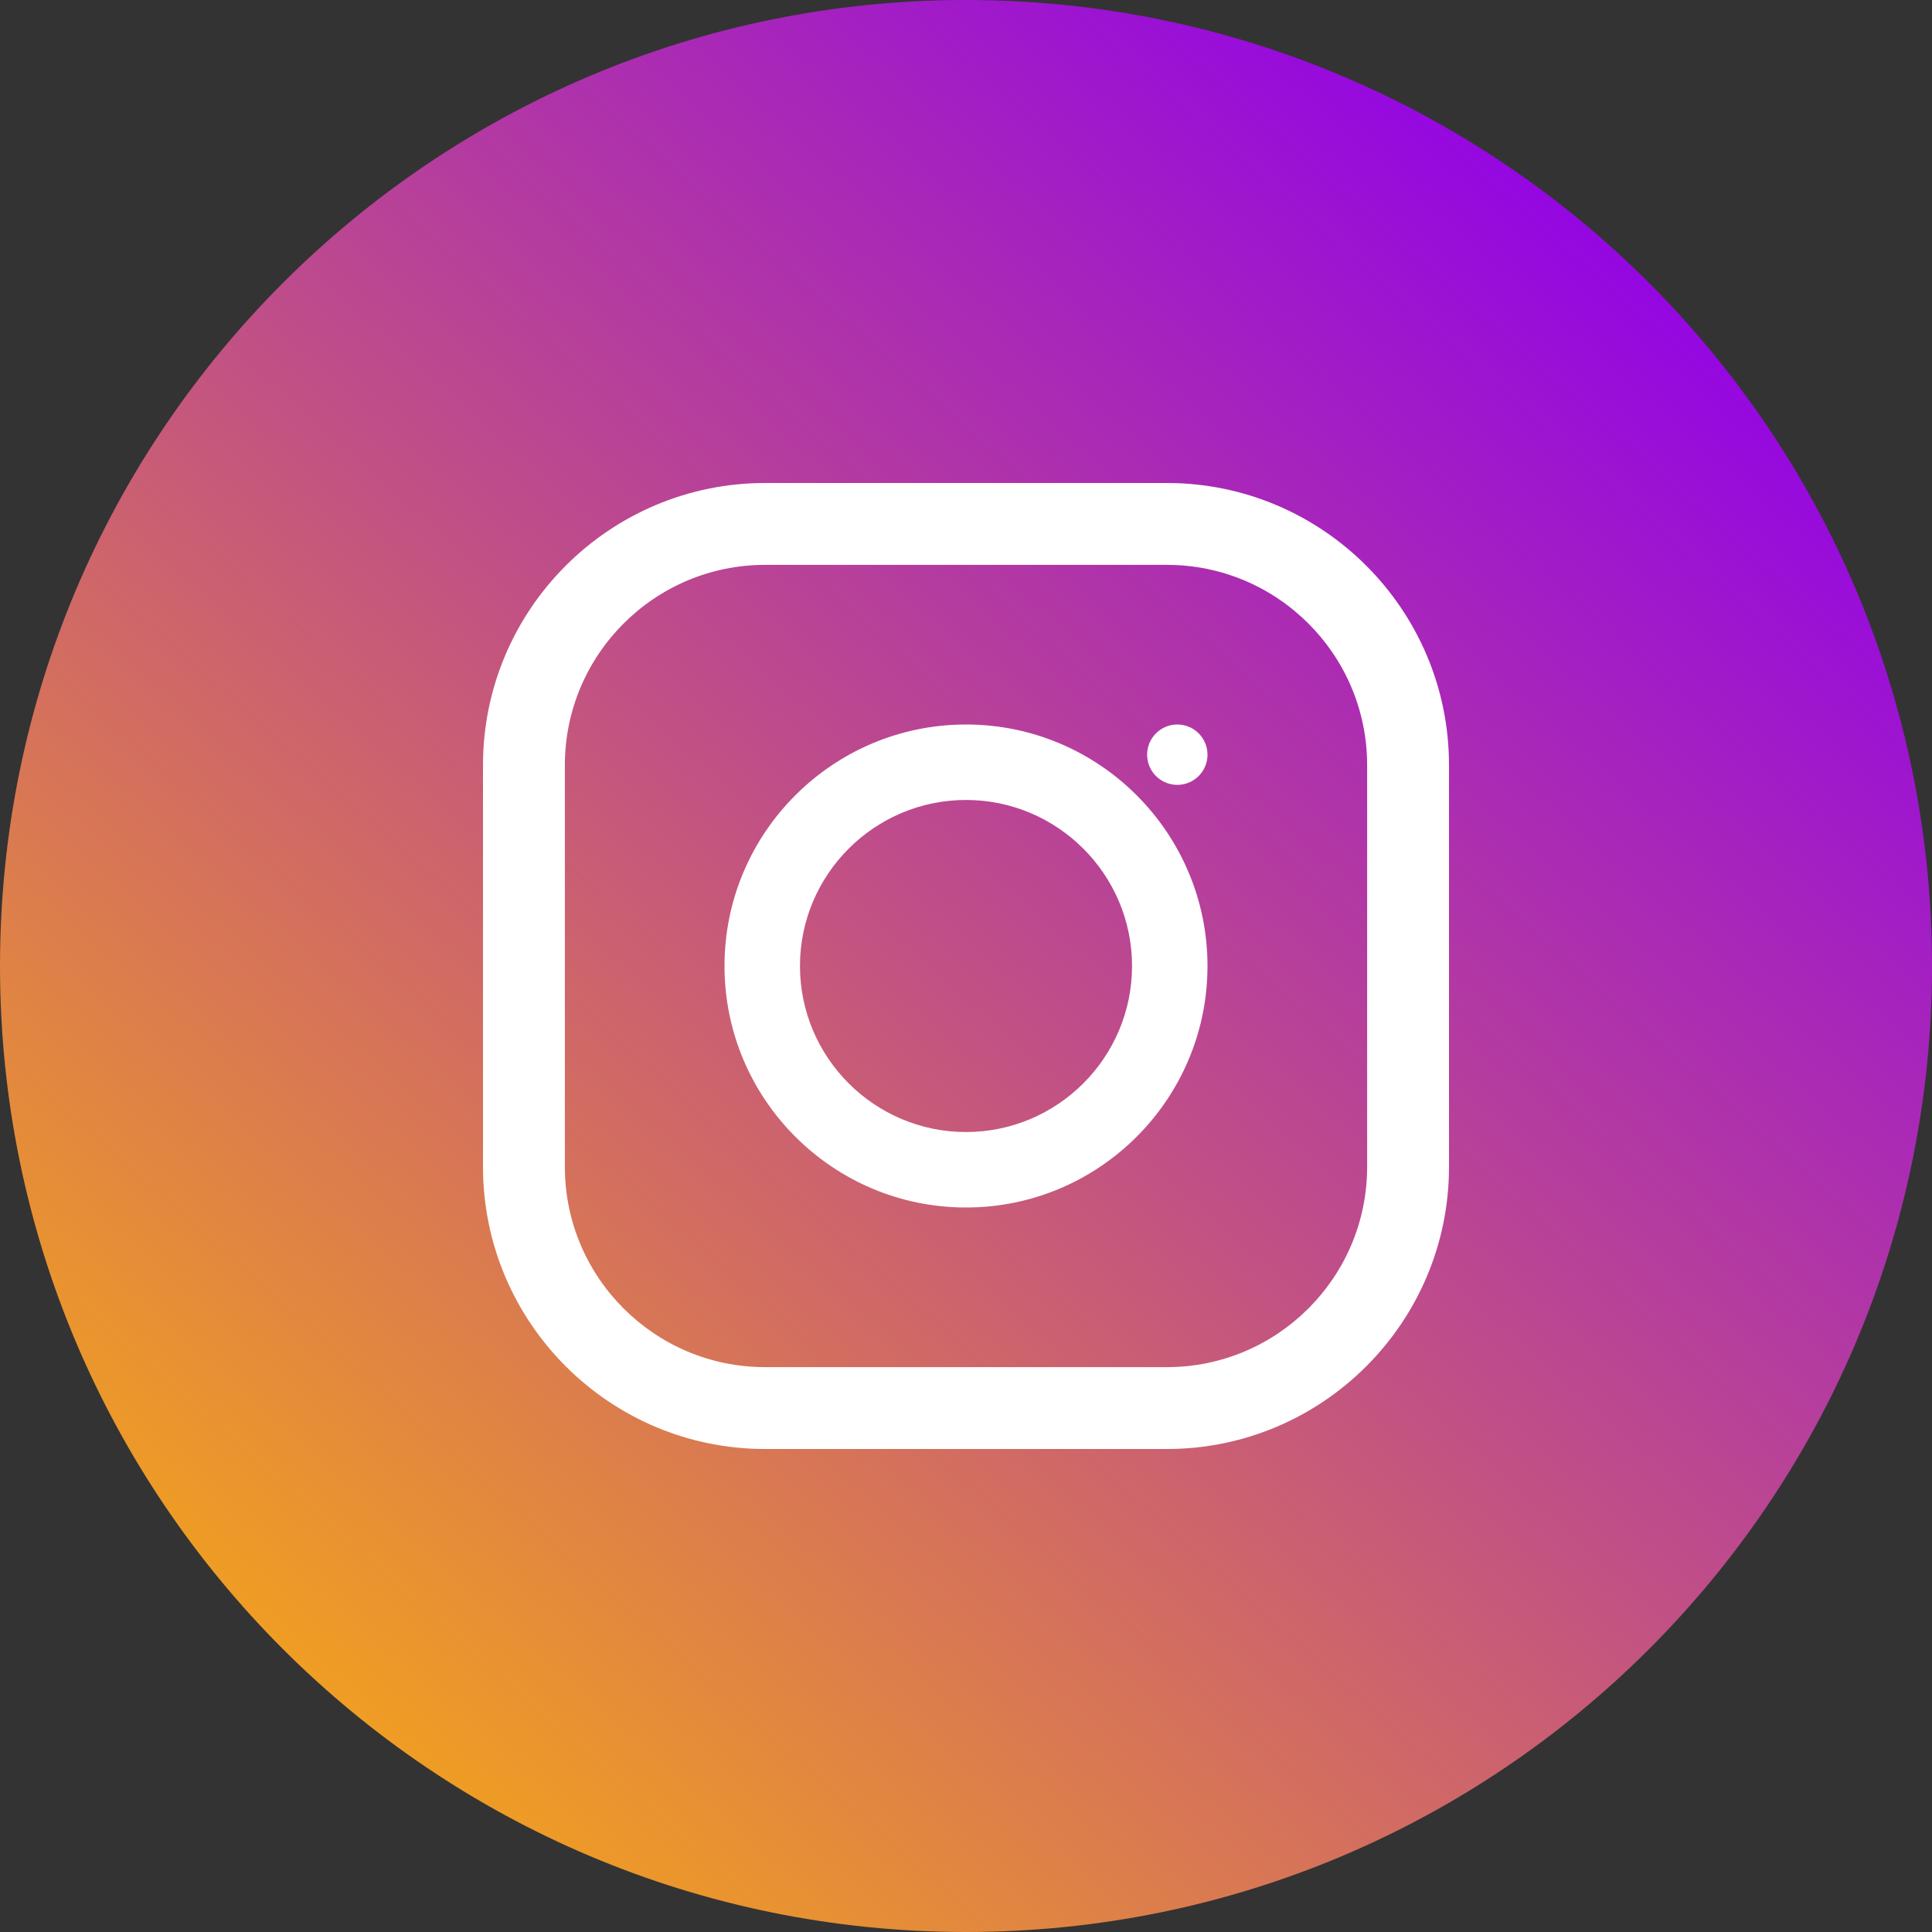 <svg width="32" height="32" viewBox="0 0 32 32" fill="none" xmlns="http://www.w3.org/2000/svg">
<rect x="0" y="0" width="32" height="32" fill="#333333" stroke="none"/>
<g clip-path="url(#clip0_2_2124)">
<path d="M32 16C32 24.837 24.837 32 16 32C7.163 32 0 24.837 0 16C0 7.163 7.163 0 16 0C24.837 0 32 7.163 32 16Z" fill="url(#paint0_linear_2_2124)"/>
<path d="M19.328 24H12.672C10.096 24 8 21.904 8 19.328V12.672C8 10.096 10.096 8 12.672 8H19.328C21.904 8 24 10.096 24 12.672V19.328C24 21.904 21.904 24 19.328 24ZM12.672 9.356C10.843 9.356 9.356 10.843 9.356 12.672V19.328C9.356 21.157 10.843 22.644 12.672 22.644H19.328C21.157 22.644 22.644 21.157 22.644 19.328V12.672C22.644 10.843 21.157 9.356 19.328 9.356H12.672Z" fill="white"/>
<path d="M16 20C13.794 20 12 18.206 12 16C12 13.794 13.794 12 16 12C18.206 12 20 13.794 20 16C20 18.206 18.206 20 16 20ZM16 13.25C14.484 13.25 13.25 14.484 13.25 16C13.25 17.516 14.484 18.75 16 18.75C17.516 18.75 18.75 17.516 18.75 16C18.75 14.484 17.516 13.25 16 13.25Z" fill="white"/>
<path d="M20 12.5C20 12.776 19.776 13 19.5 13C19.224 13 19 12.776 19 12.5C19 12.224 19.224 12 19.5 12C19.776 12 20 12.224 20 12.5Z" fill="white"/>
</g>
<defs>
<linearGradient id="paint0_linear_2_2124" x1="3" y1="30.5" x2="26.5" y2="4" gradientUnits="userSpaceOnUse">
<stop stop-color="#F9AE0E"/>
<stop offset="0.533" stop-color="#C25283"/>
<stop offset="1" stop-color="#9507E1"/>
</linearGradient>
<clipPath id="clip0_2_2124">
<rect width="32" height="32" fill="white"/>
</clipPath>
</defs>
</svg>
